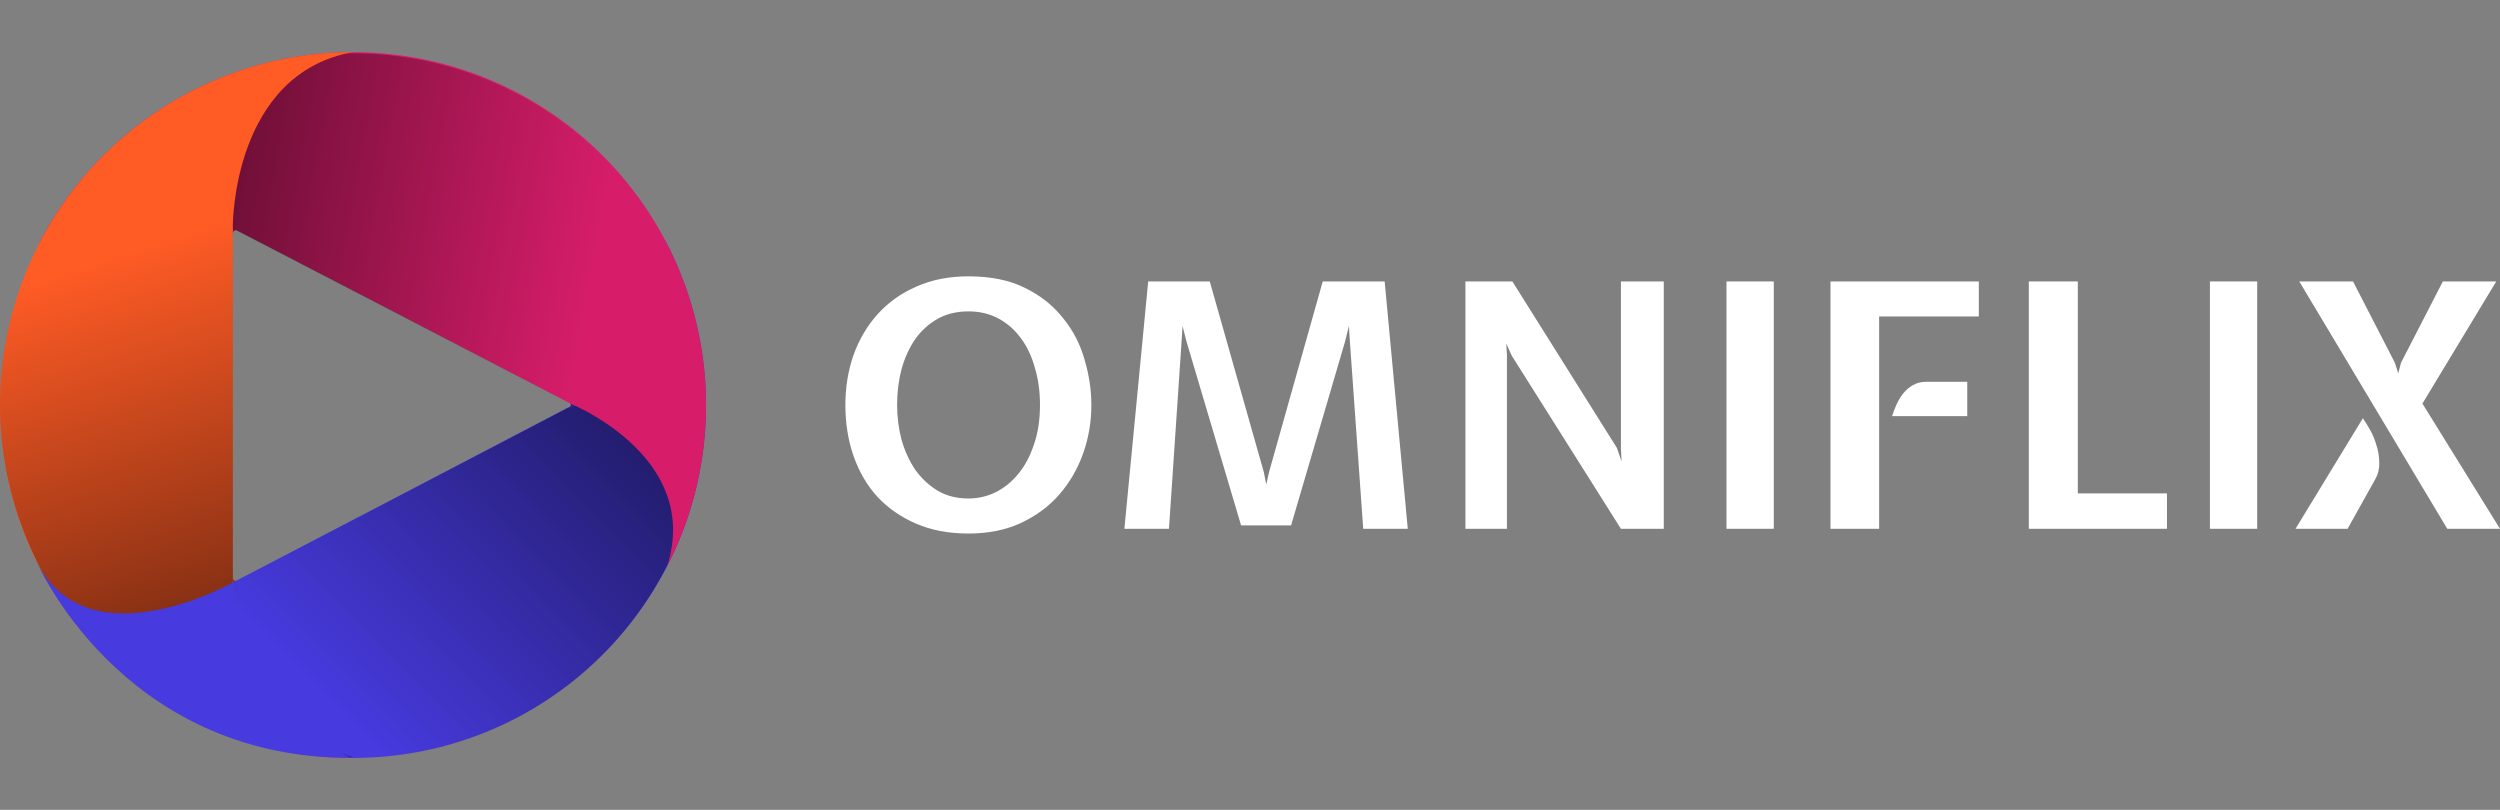 <svg width="142" height="46" viewBox="0 0 142 46" fill="none" xmlns="http://www.w3.org/2000/svg">
    <rect x="0" y="0" width="142" height="46" fill="#808080" stroke="none"/>
    <path d="M13.646 32.902L13.205 33.157L13.205 32.648C13.205 32.648 13.199 32.908 13.317 32.973C13.432 33.037 13.646 32.902 13.646 32.902Z"
          fill="#8E3315"/>
    <path d="M2.327 32.376C4.813 37.077 9.065 40.597 14.148 42.163C19.23 43.729 24.727 43.212 29.428 40.727C34.13 38.24 37.651 33.989 39.218 28.907C40.784 23.825 40.257 18.329 37.771 13.628C40.013 20.693 32.208 23.175 32.208 23.175L22.762 28.111L12.945 33.231C12.945 33.231 6.254 37.538 2.327 32.376Z"
          fill="#473ADE"/>
    <path d="M2.292 32.41C4.778 37.111 9.03 40.632 14.112 42.198C19.195 43.764 24.691 43.248 29.393 40.761C34.094 38.276 37.616 34.024 39.182 28.942C40.749 23.86 40.232 18.364 37.746 13.664C39.988 20.728 32.173 23.21 32.173 23.21L22.727 28.146L12.909 33.266C12.909 33.266 6.218 37.573 2.292 32.41Z"
          fill="url(#paint0_linear_318_9732)"/>
    <path d="M32.257 22.82L32.66 23.037L32.087 23.245C32.087 23.245 32.382 23.143 32.424 23.031C32.465 22.921 32.257 22.82 32.257 22.82Z"
          fill="#292282"/>
    <path d="M37.892 32.167C40.32 27.436 40.769 21.934 39.139 16.872C37.51 11.81 33.936 7.602 29.204 5.175C24.472 2.747 18.97 2.298 13.907 3.927C8.844 5.556 4.636 9.129 2.208 13.86C6.713 7.975 13.226 12.956 13.226 12.956L22.686 17.867L32.508 22.977C32.508 22.977 39.873 25.991 37.892 32.167Z"
          fill="#D71D6A"/>
    <path d="M37.844 32.147C40.264 27.43 40.712 21.945 39.087 16.898C37.462 11.851 33.899 7.655 29.181 5.235C24.464 2.815 18.977 2.367 13.93 3.991C8.882 5.615 4.687 9.178 2.266 13.895C6.758 8.027 13.252 12.993 13.252 12.993L22.683 17.889L32.476 22.984C32.476 22.984 39.818 25.989 37.844 32.147Z"
          fill="url(#paint1_linear_318_9732)"/>
    <path d="M13.208 13.431L13.2 12.898L13.666 13.158C13.666 13.158 13.431 13.02 13.312 13.094C13.195 13.167 13.208 13.431 13.208 13.431Z"
          fill="#741039"/>
    <path d="M20.052 2.959C14.734 2.959 9.634 5.072 5.873 8.832C2.113 12.593 0 17.693 0 23.011C0 28.329 2.113 33.429 5.873 37.19C9.634 40.95 14.734 43.062 20.052 43.062C13.226 41.916 13.226 33.075 13.226 33.075V23.011V12.769C13.226 12.769 13.226 4.181 20.052 2.959Z"
          fill="#FF5B25"/>
    <path d="M20.052 2.913C14.734 2.913 9.634 5.025 5.873 8.786C2.113 12.546 0 17.646 0 22.964C0 28.282 2.113 33.382 5.873 37.143C9.634 40.903 14.734 43.015 20.052 43.015C13.226 40.835 13.226 33.085 13.226 33.085V22.989V12.957C13.226 12.957 12.978 4.212 20.052 2.913Z"
          fill="url(#paint2_linear_318_9732)"/>
    <path d="M19.999 43.053C13.226 39.968 13.235 33.082 13.235 33.082C13.235 33.082 4.84 37.817 2.014 31.761C2.014 31.761 6.751 43.093 19.999 43.053Z"
          fill="#473ADE"/>
    <path d="M55.013 17.686C54.343 17.686 53.757 17.828 53.255 18.111C52.752 18.395 52.327 18.781 51.979 19.271C51.644 19.76 51.386 20.327 51.206 20.971C51.039 21.616 50.955 22.292 50.955 23C50.955 23.67 51.039 24.327 51.206 24.972C51.386 25.603 51.644 26.17 51.979 26.672C52.327 27.162 52.752 27.561 53.255 27.87C53.757 28.167 54.343 28.315 55.013 28.315C55.541 28.315 56.05 28.199 56.54 27.967C57.029 27.722 57.461 27.374 57.834 26.923C58.208 26.473 58.504 25.919 58.723 25.262C58.955 24.604 59.071 23.851 59.071 23C59.071 22.24 58.975 21.538 58.781 20.894C58.601 20.237 58.337 19.677 57.989 19.213C57.641 18.736 57.216 18.363 56.714 18.092C56.211 17.822 55.644 17.686 55.013 17.686ZM55.013 30.305C53.892 30.305 52.9 30.118 52.037 29.745C51.174 29.371 50.44 28.862 49.834 28.218C49.242 27.561 48.791 26.788 48.481 25.899C48.172 25.01 48.018 24.044 48.018 23C48.018 21.996 48.172 21.049 48.481 20.16C48.803 19.271 49.261 18.498 49.853 17.841C50.459 17.171 51.193 16.649 52.056 16.276C52.92 15.889 53.905 15.696 55.013 15.696C56.276 15.696 57.345 15.915 58.221 16.353C59.11 16.791 59.831 17.364 60.385 18.073C60.952 18.768 61.358 19.554 61.603 20.43C61.86 21.294 61.989 22.15 61.989 23C61.989 23.954 61.835 24.869 61.526 25.745C61.216 26.621 60.765 27.4 60.173 28.083C59.593 28.753 58.865 29.294 57.989 29.706C57.126 30.105 56.134 30.305 55.013 30.305Z"
          fill="white"/>
    <path d="M65.218 15.986H68.715L71.788 26.827L71.923 27.522L72.078 26.827L75.131 15.986H78.648L79.962 30.035H77.431L76.677 19.445L76.619 18.517L76.387 19.445L73.334 29.841H70.493L67.401 19.425L67.169 18.517L67.112 19.425L66.397 30.035H63.865L65.218 15.986Z"
          fill="white"/>
    <path d="M85.864 20.198L85.555 19.503L85.594 20.16V30.035H83.236V15.986H85.903L91.836 25.435L92.106 26.208L92.068 25.435V15.986H94.502V30.035H92.068L85.864 20.198Z"
          fill="white"/>
    <path d="M100.751 30.035H98.064V15.986H100.751V30.035Z" fill="white"/>
    <path d="M103.971 15.986H112.397V17.976H106.735V30.035H103.971V15.986ZM107.469 23.638C107.533 23.432 107.617 23.213 107.72 22.981C107.823 22.749 107.952 22.537 108.107 22.343C108.261 22.15 108.442 21.996 108.648 21.88C108.867 21.751 109.118 21.686 109.401 21.686H111.74V23.638H107.469Z"
          fill="white"/>
    <path d="M115.237 15.986H118.02V28.025H123.083V30.035H115.237V15.986Z" fill="white"/>
    <path d="M128.209 30.035H125.523V15.986H128.209V30.035Z" fill="white"/>
    <path d="M130.599 15.986H133.652L136.029 20.604L136.222 21.203L136.377 20.604L138.754 15.986H141.787L137.594 22.923L142 30.035H139.005L130.599 15.986ZM133.343 30.035H130.386L134.212 23.754C134.328 23.922 134.463 24.141 134.618 24.411C134.773 24.682 134.895 24.978 134.985 25.3C135.088 25.609 135.14 25.938 135.14 26.286C135.153 26.621 135.075 26.936 134.908 27.233L133.343 30.035Z"
          fill="white"/>
    <defs>
        <linearGradient id="paint0_linear_318_9732" x1="37.748" y1="20.723" x2="8.574" y2="49.53"
                        gradientUnits="userSpaceOnUse">
            <stop stop-opacity="0.6"/>
            <stop offset="0.656" stop-opacity="0"/>
        </linearGradient>
        <linearGradient id="paint1_linear_318_9732" x1="8.034" y1="9.859" x2="48.241" y2="17.237"
                        gradientUnits="userSpaceOnUse">
            <stop stop-opacity="0.6"/>
            <stop offset="0.646" stop-opacity="0"/>
        </linearGradient>
        <linearGradient id="paint2_linear_318_9732" x1="10.738" y1="40.532" x2="-1.188" y2="3.793"
                        gradientUnits="userSpaceOnUse">
            <stop stop-opacity="0.6"/>
            <stop offset="0.675" stop-opacity="0"/>
        </linearGradient>
    </defs>
</svg>
